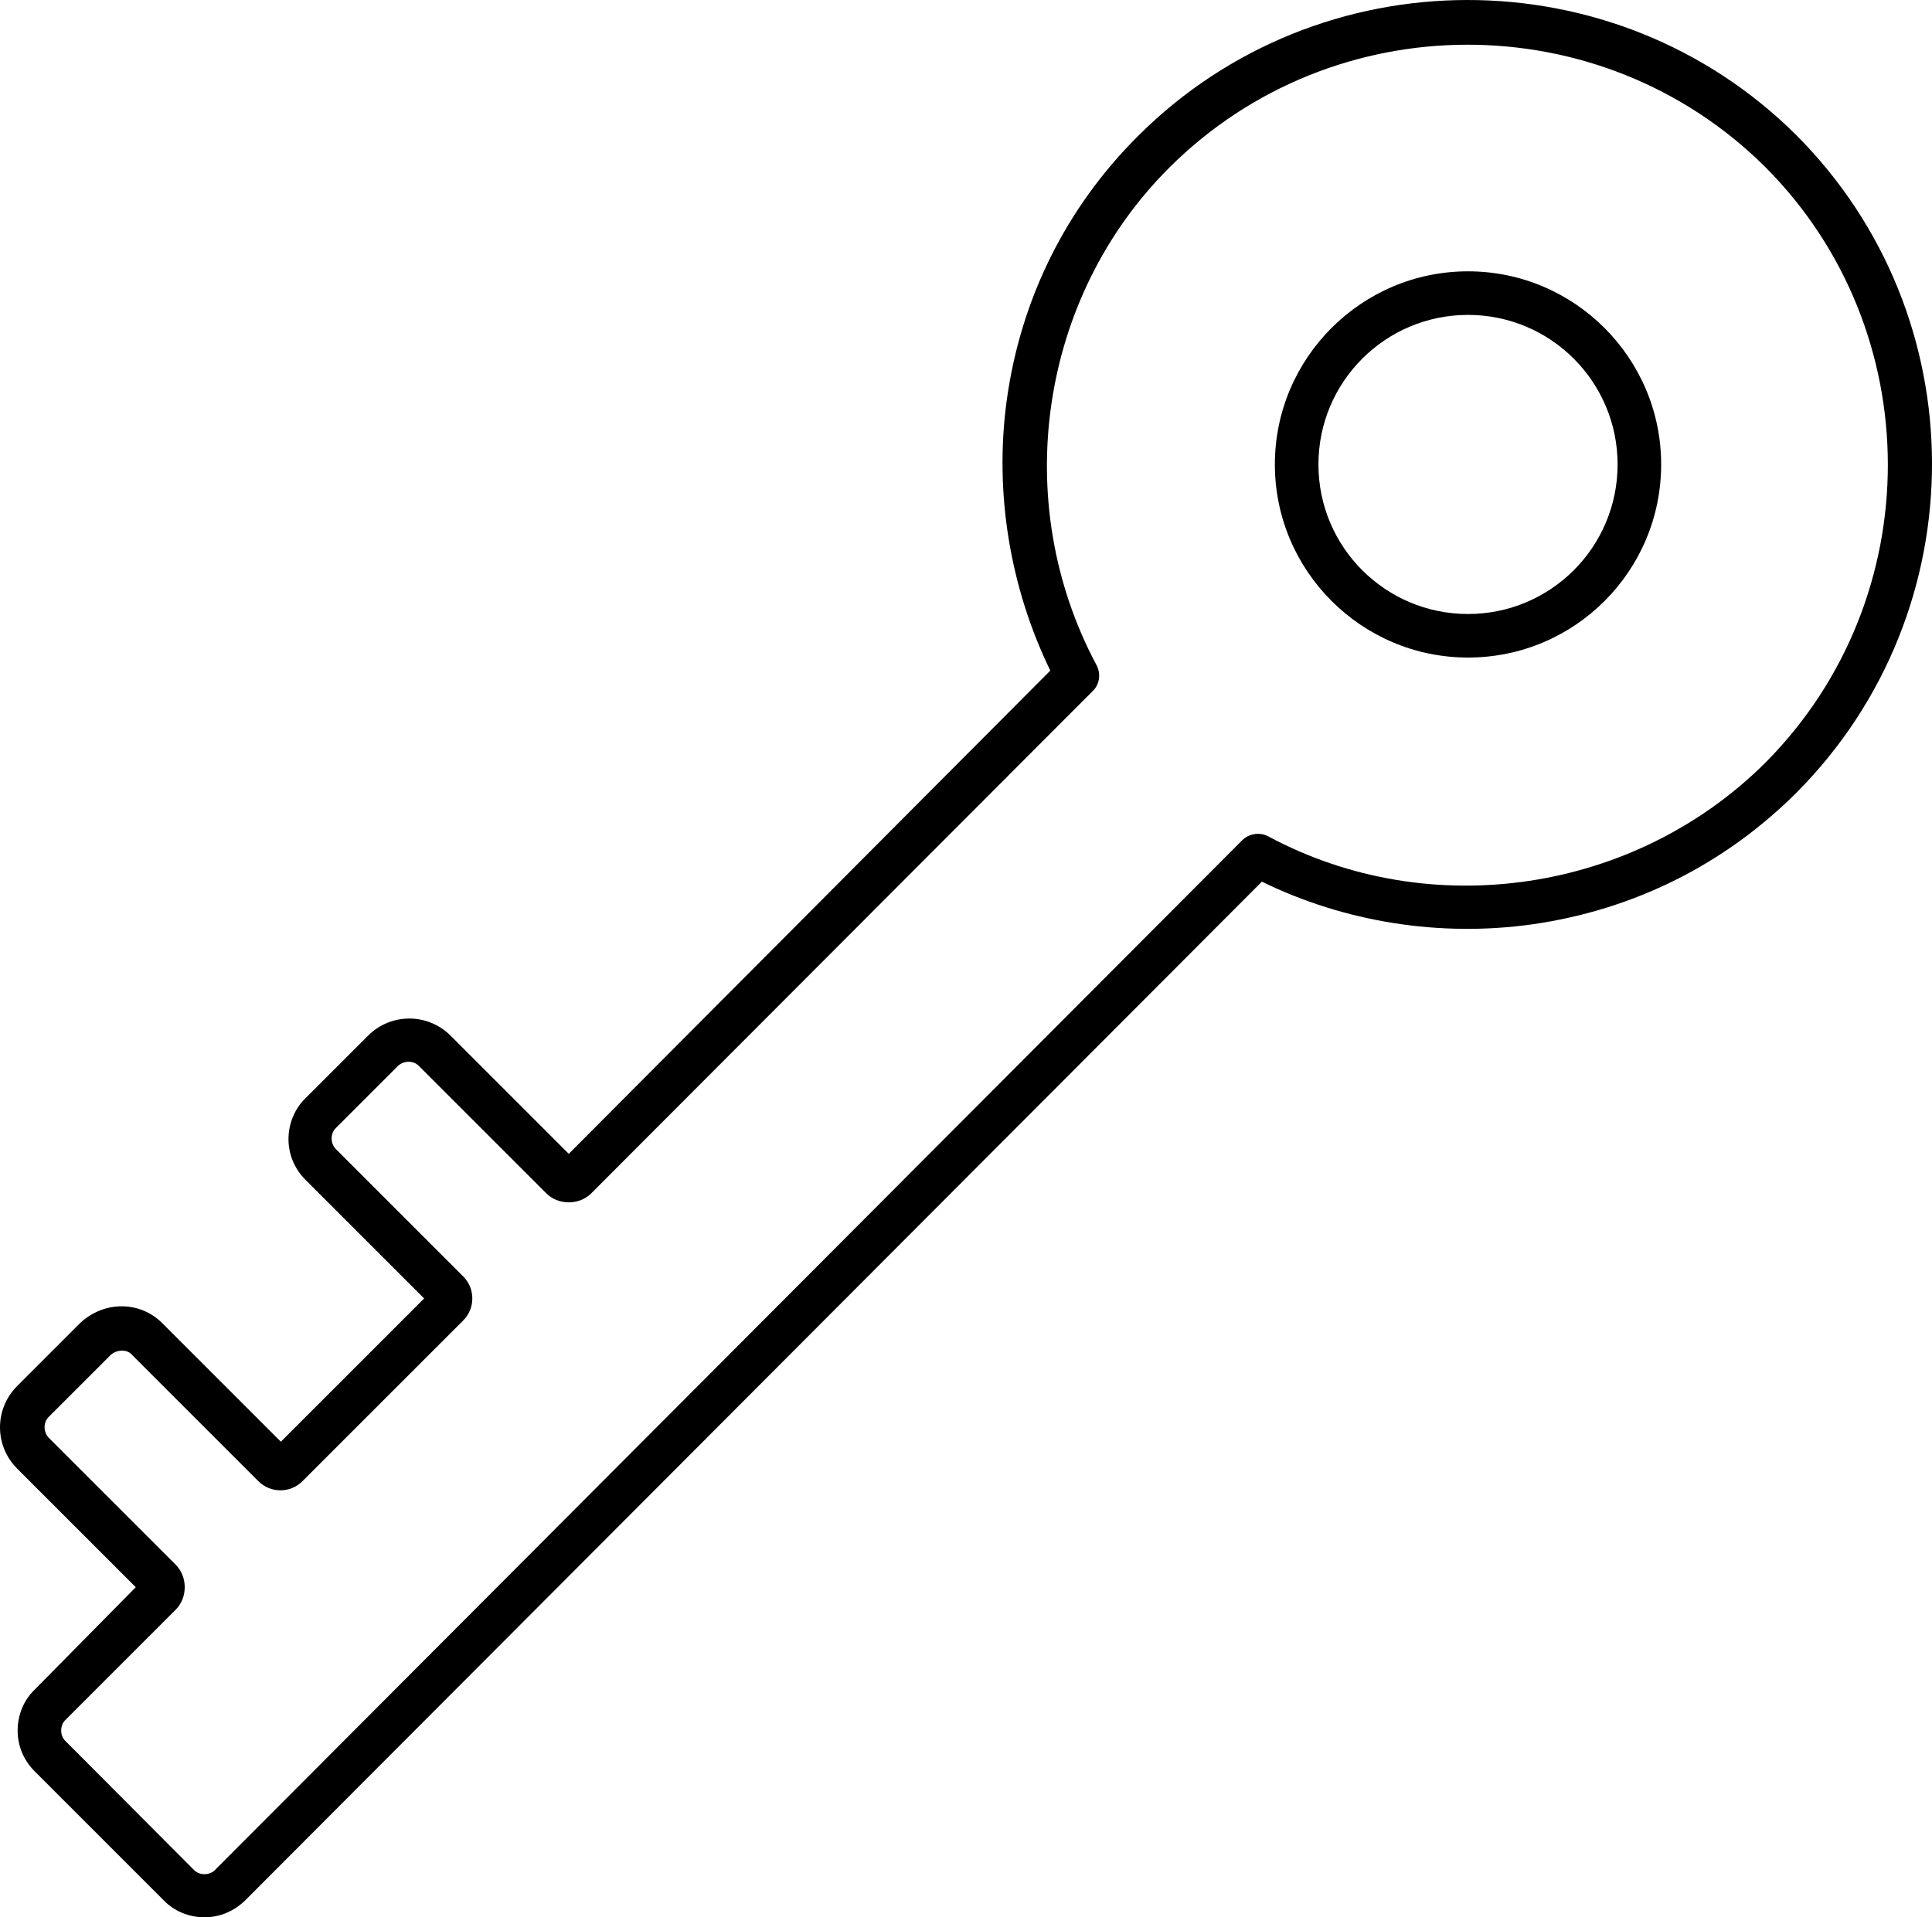 <?xml version="1.0" encoding="UTF-8"?>
<svg id="Layer_1" data-name="Layer 1" xmlns="http://www.w3.org/2000/svg" viewBox="0 0 1008.092 1000.588">
  <path d="M765.99,343.158c-55.547,0-100.78-45.234-100.78-100.78s45.234-100.78,100.78-100.78,100.78,45.234,100.78,100.78-45,100.78-100.78,100.78ZM765.99,164.338c-43.125,0-78.047,34.922-78.047,78.047s34.922,78.047,78.047,78.047,78.047-34.922,78.047-78.047-34.922-78.047-78.047-78.047Z"/>
  <path d="M106.7,1000.588c-8.203,0-15.938-3.281-21.328-8.906l-67.266-67.266c-5.859-5.859-8.906-13.359-8.906-21.328,0-8.203,3.281-15.938,8.906-21.328l52.734-53.438-61.875-61.875c-11.953-11.953-11.953-31.172,0-43.125l32.812-32.812c12.422-11.719,31.172-11.719,42.891,0l61.875,61.875,74.766-74.766-61.875-61.875c-5.859-5.859-8.906-13.359-8.906-21.328s3.281-15.938,8.906-21.328l32.578-32.578c11.953-11.953,31.172-11.953,43.125,0l61.641,61.641,251.26-252.19c-21.094-43.359-29.297-93.047-22.734-141.1,7.266-52.734,30.938-100.55,68.672-138.05,94.453-94.219,248.44-94.453,343.13-.469,94.453,94.453,94.688,248.21.469,343.13-37.734,37.734-85.312,61.406-138.05,68.906-48.281,6.797-97.969-1.172-141.1-22.266L128.264,991.432c-5.859,5.859-13.359,9.141-21.562,9.141l-.003.015ZM57.716,707.148l-32.344,32.344c-2.812,2.812-2.812,7.734,0,10.781l66.328,66.328c3.047,3.047,4.688,7.266,4.688,11.719s-1.641,8.672-4.688,11.719l-57.656,57.656c-1.406,1.406-2.109,3.281-2.109,5.391s.703,3.984,2.109,5.391l67.266,67.5c2.812,2.812,7.969,2.812,10.781,0L648.111,438.556c3.516-3.516,9.141-4.453,13.594-2.109,84.609,45.469,191.48,29.531,259.69-38.672,85.078-85.781,84.844-225.47-.469-310.78-85.781-85.078-225.24-84.844-310.78.469-67.969,67.734-83.438,174.61-37.969,259.69,2.344,4.453,1.641,10.078-2.109,13.594l-261.56,262.03c-3.047,3.047-7.266,4.688-11.719,4.688s-8.672-1.641-11.719-4.688l-66.562-66.562c-2.812-2.812-7.734-2.812-10.781,0l-32.578,32.578c-2.812,2.812-2.812,7.734,0,10.781l66.562,66.562c6.328,6.328,6.328,16.641,0,22.969l-83.906,83.906c-6.328,6.328-16.641,6.328-22.969,0l-66.562-66.562c-2.578-2.344-7.5-2.109-10.547.703l-.011-.005Z"/>
</svg>